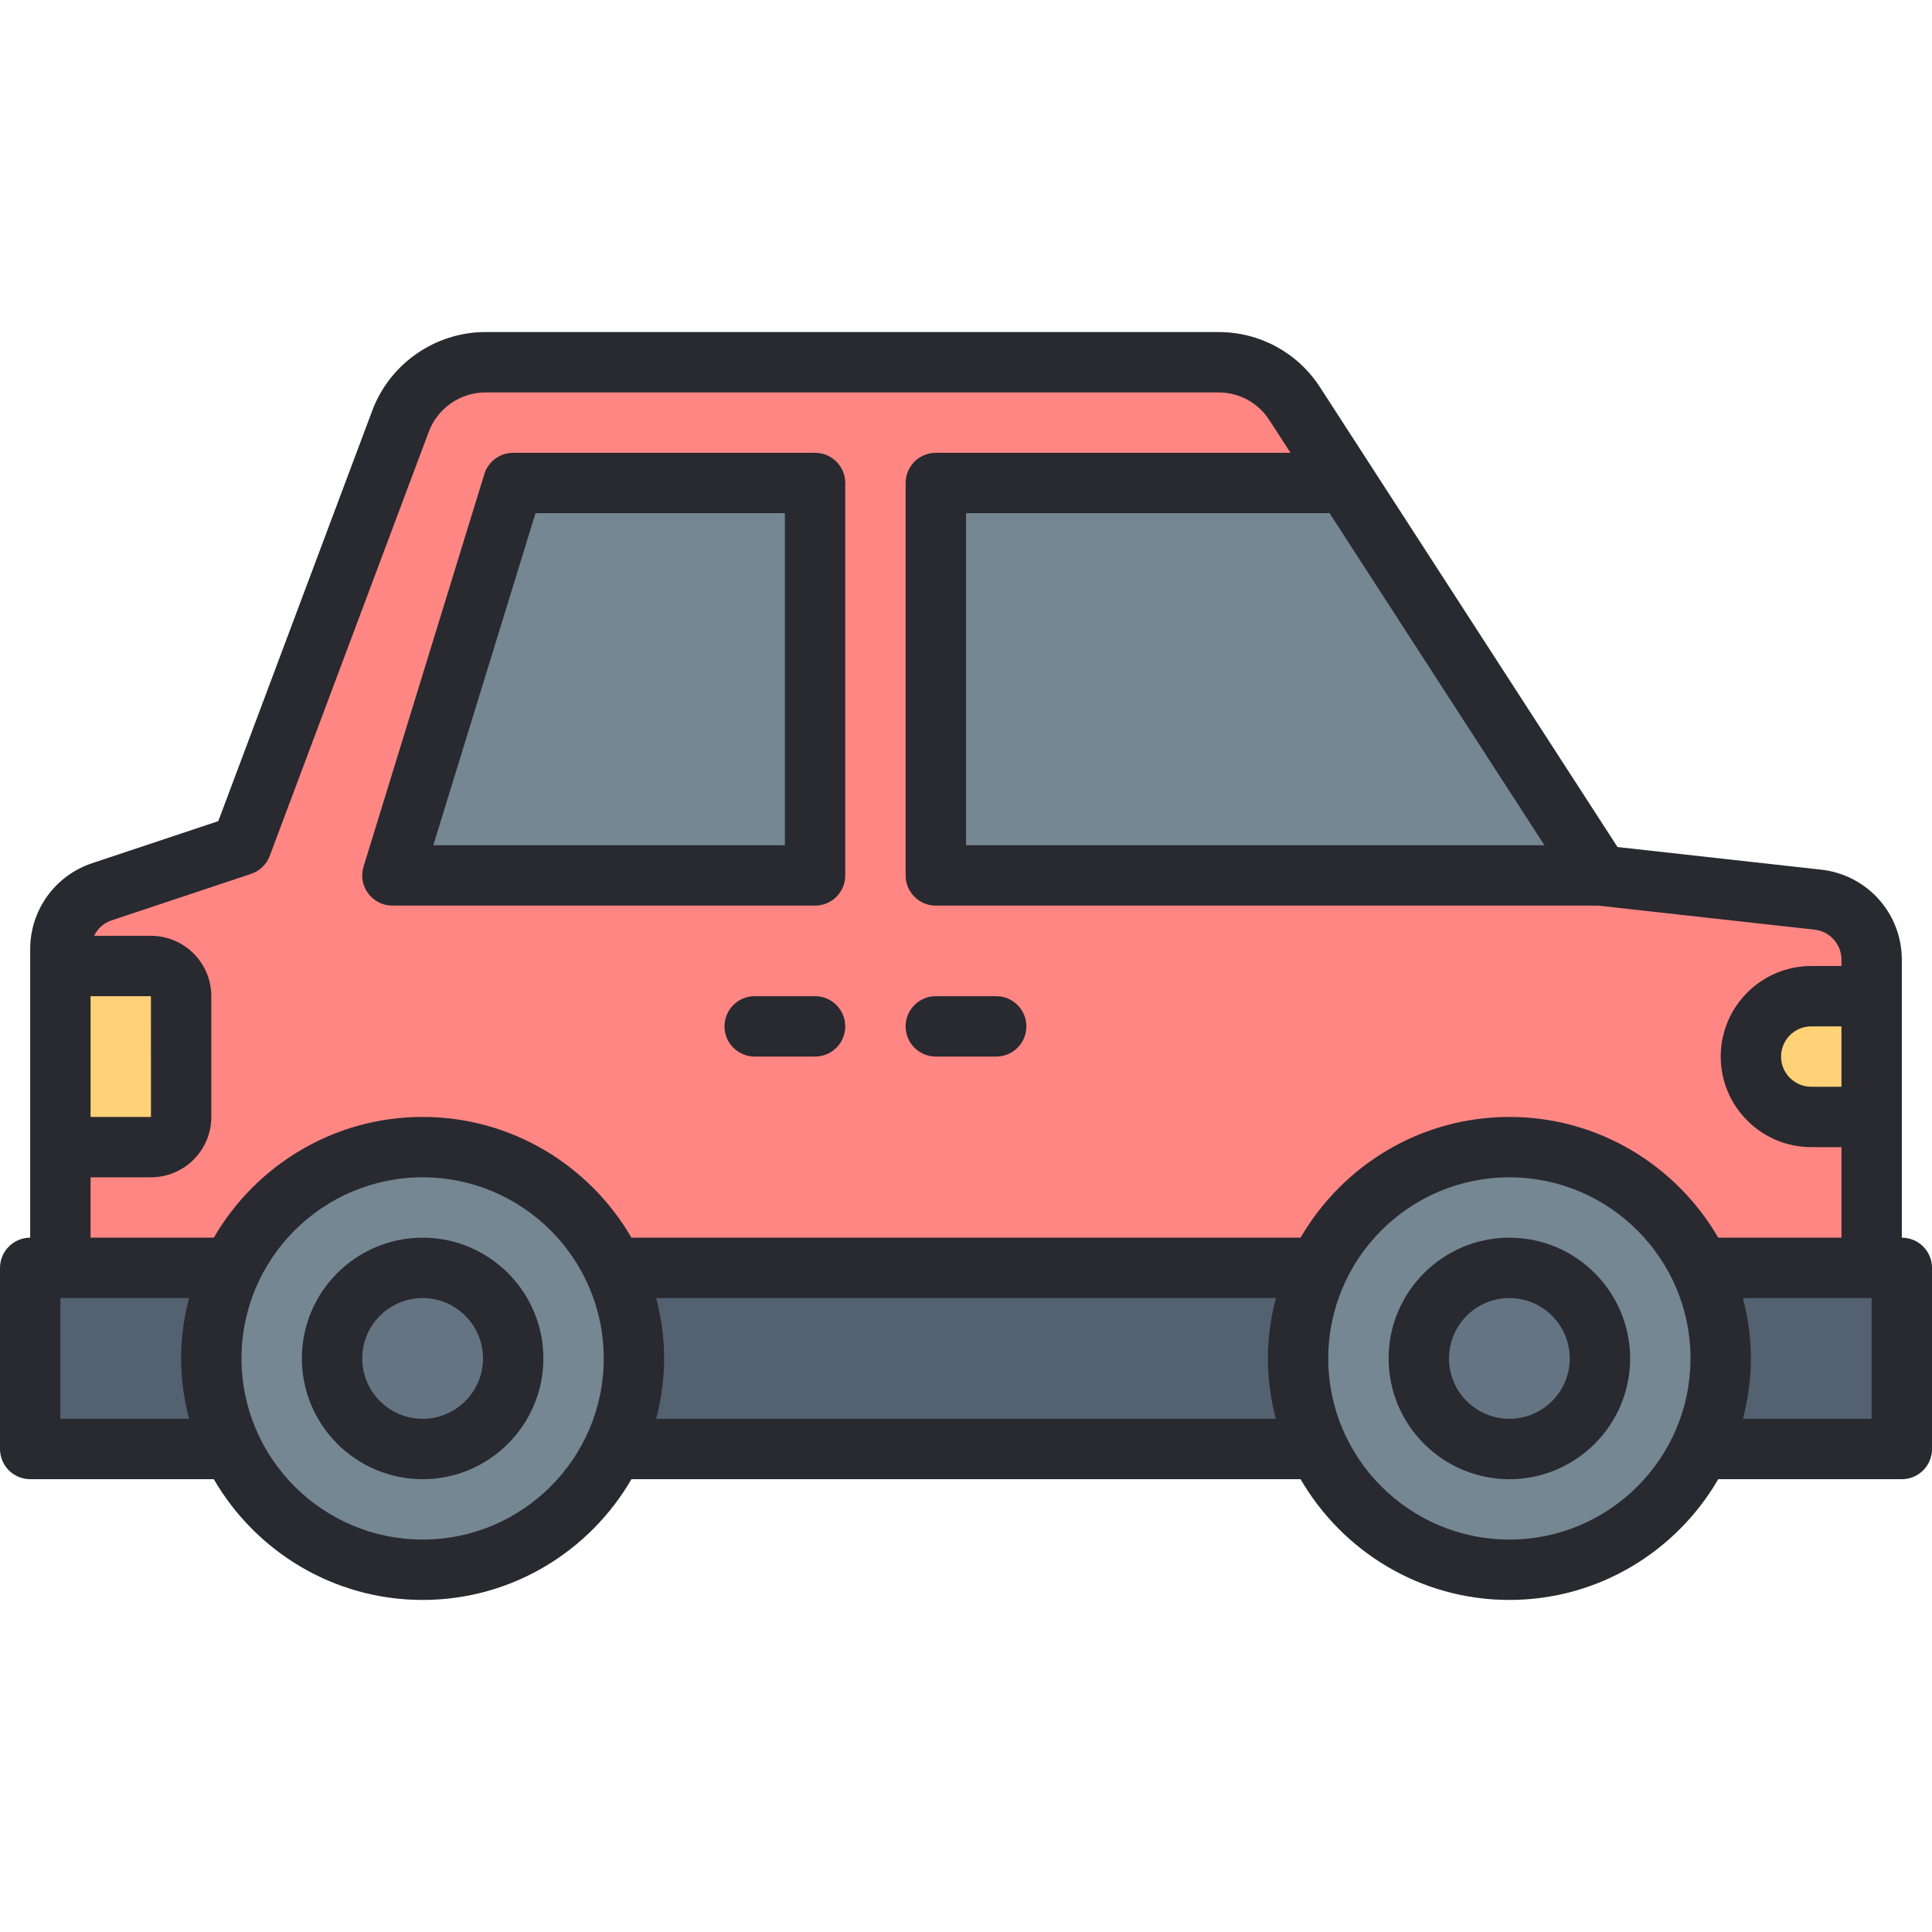 <svg id="Layer_1-2" viewBox="0 0 64 64" xmlns="http://www.w3.org/2000/svg"><g id="Car"><path d="m63 43v4c0 .55-.45 1-1 1h-60c-.55 0-1-.45-1-1v-4c0-.55.45-1 1-1v-10.56c0-.86.55-1.62 1.37-1.9l4.63-1.54 5.27-14.05c.44-1.17 1.56-1.95 2.81-1.95h24.29c1.02 0 1.96.52 2.52 1.37l10.11 15.63 7.22.8c1.01.11 1.78.97 1.78 1.99v10.21c.55 0 1 .45 1 1z" fill="#ff8683"/><rect fill="#536170" height="6" rx="1" width="62" x="1" y="42"/><circle cx="14" cy="45" fill="#748793" r="7"/><circle cx="14" cy="45" fill="#657482" r="3"/><circle cx="50" cy="45" fill="#748793" r="7"/><circle cx="50" cy="45" fill="#657482" r="3"/><path d="m44.588 16h-13.588v13h22z" fill="#748793"/><path d="m27 16h-10l-4 13h14z" fill="#748793"/><path d="m60 33c-1.105 0-2 .895-2 2s.895 2 2 2h2v-4z" fill="#ffd278"/><path d="m5 32h-3v6h3c.552 0 1-.448 1-1v-4c0-.552-.448-1-1-1z" fill="#ffd278"/><g fill="#292930"><path d="m63 41v-9.21c0-1.53-1.147-2.812-2.669-2.981l-6.749-.75-9.855-15.232c-.74-1.144-1.996-1.827-3.358-1.827h-24.289c-1.658 0-3.164 1.043-3.746 2.596l-5.103 13.606-4.18 1.393c-1.227.409-2.051 1.553-2.051 2.846v9.559c-.552 0-1 .448-1 1v6c0 .552.448 1 1 1h6.082c1.386 2.387 3.964 4 6.918 4s5.532-1.613 6.918-4h22.165c1.386 2.387 3.964 4 6.918 4s5.532-1.613 6.918-4h6.082c.553 0 1-.448 1-1v-6c0-.552-.447-1-1-1zm-2-5h-1c-.552 0-1-.449-1-1s.448-1 1-1h1zm-16.961-19.008 7.123 11.008h-19.161v-11h12c.014 0 .025-.007.039-.008zm-39.039 16.008.001 4h-2.001v-4zm-2 6h2c1.103 0 2-.897 2-2v-4c0-1.103-.897-2-2-2h-1.884c.116-.232.31-.421.568-.507l4.632-1.544c.286-.095.514-.315.62-.598l5.27-14.053c.291-.776 1.043-1.298 1.873-1.298h24.289c.682 0 1.309.341 1.679.914l.703 1.086h-11.75c-.552 0-1 .448-1 1v13c0 .552.448 1 1 1h21.947l7.164.796c.507.057.89.484.89.994v.21h-1c-1.654 0-3 1.346-3 3s1.346 3 3 3h1v3h-4.082c-1.386-2.387-3.964-4-6.918-4s-5.532 1.613-6.918 4h-22.165c-1.386-2.387-3.964-4-6.918-4s-5.532 1.613-6.918 4h-4.082zm-1 8v-4h4.263c-.166.641-.263 1.308-.263 2s.097 1.359.263 2zm12 4c-3.309 0-6-2.691-6-6s2.691-6 6-6 6 2.691 6 6-2.691 6-6 6zm7.737-4c.166-.641.263-1.308.263-2s-.097-1.359-.263-2h20.527c-.166.641-.263 1.308-.263 2s.097 1.359.263 2zm28.263 4c-3.309 0-6-2.691-6-6s2.691-6 6-6 6 2.691 6 6-2.691 6-6 6zm12-4h-4.263c.166-.641.263-1.308.263-2s-.097-1.359-.263-2h4.263z"/><path d="m14 41c-2.206 0-4 1.794-4 4s1.794 4 4 4 4-1.794 4-4-1.794-4-4-4zm0 6c-1.103 0-2-.897-2-2s.897-2 2-2 2 .897 2 2-.897 2-2 2z"/><path d="m50 41c-2.206 0-4 1.794-4 4s1.794 4 4 4 4-1.794 4-4-1.794-4-4-4zm0 6c-1.103 0-2-.897-2-2s.897-2 2-2 2 .897 2 2-.897 2-2 2z"/><path d="m13 30h14c.552 0 1-.448 1-1v-13c0-.552-.448-1-1-1h-10c-.439 0-.827.286-.956.706l-4 13c-.094.303-.038.633.151.888.188.255.487.406.804.406zm4.739-13h8.261v11h-11.646z"/><path d="m31 35h2c.553 0 1-.448 1-1s-.447-1-1-1h-2c-.552 0-1 .448-1 1s.448 1 1 1z"/><path d="m27 33h-2c-.552 0-1 .448-1 1s.448 1 1 1h2c.552 0 1-.448 1-1s-.448-1-1-1z"/></g></g></svg>